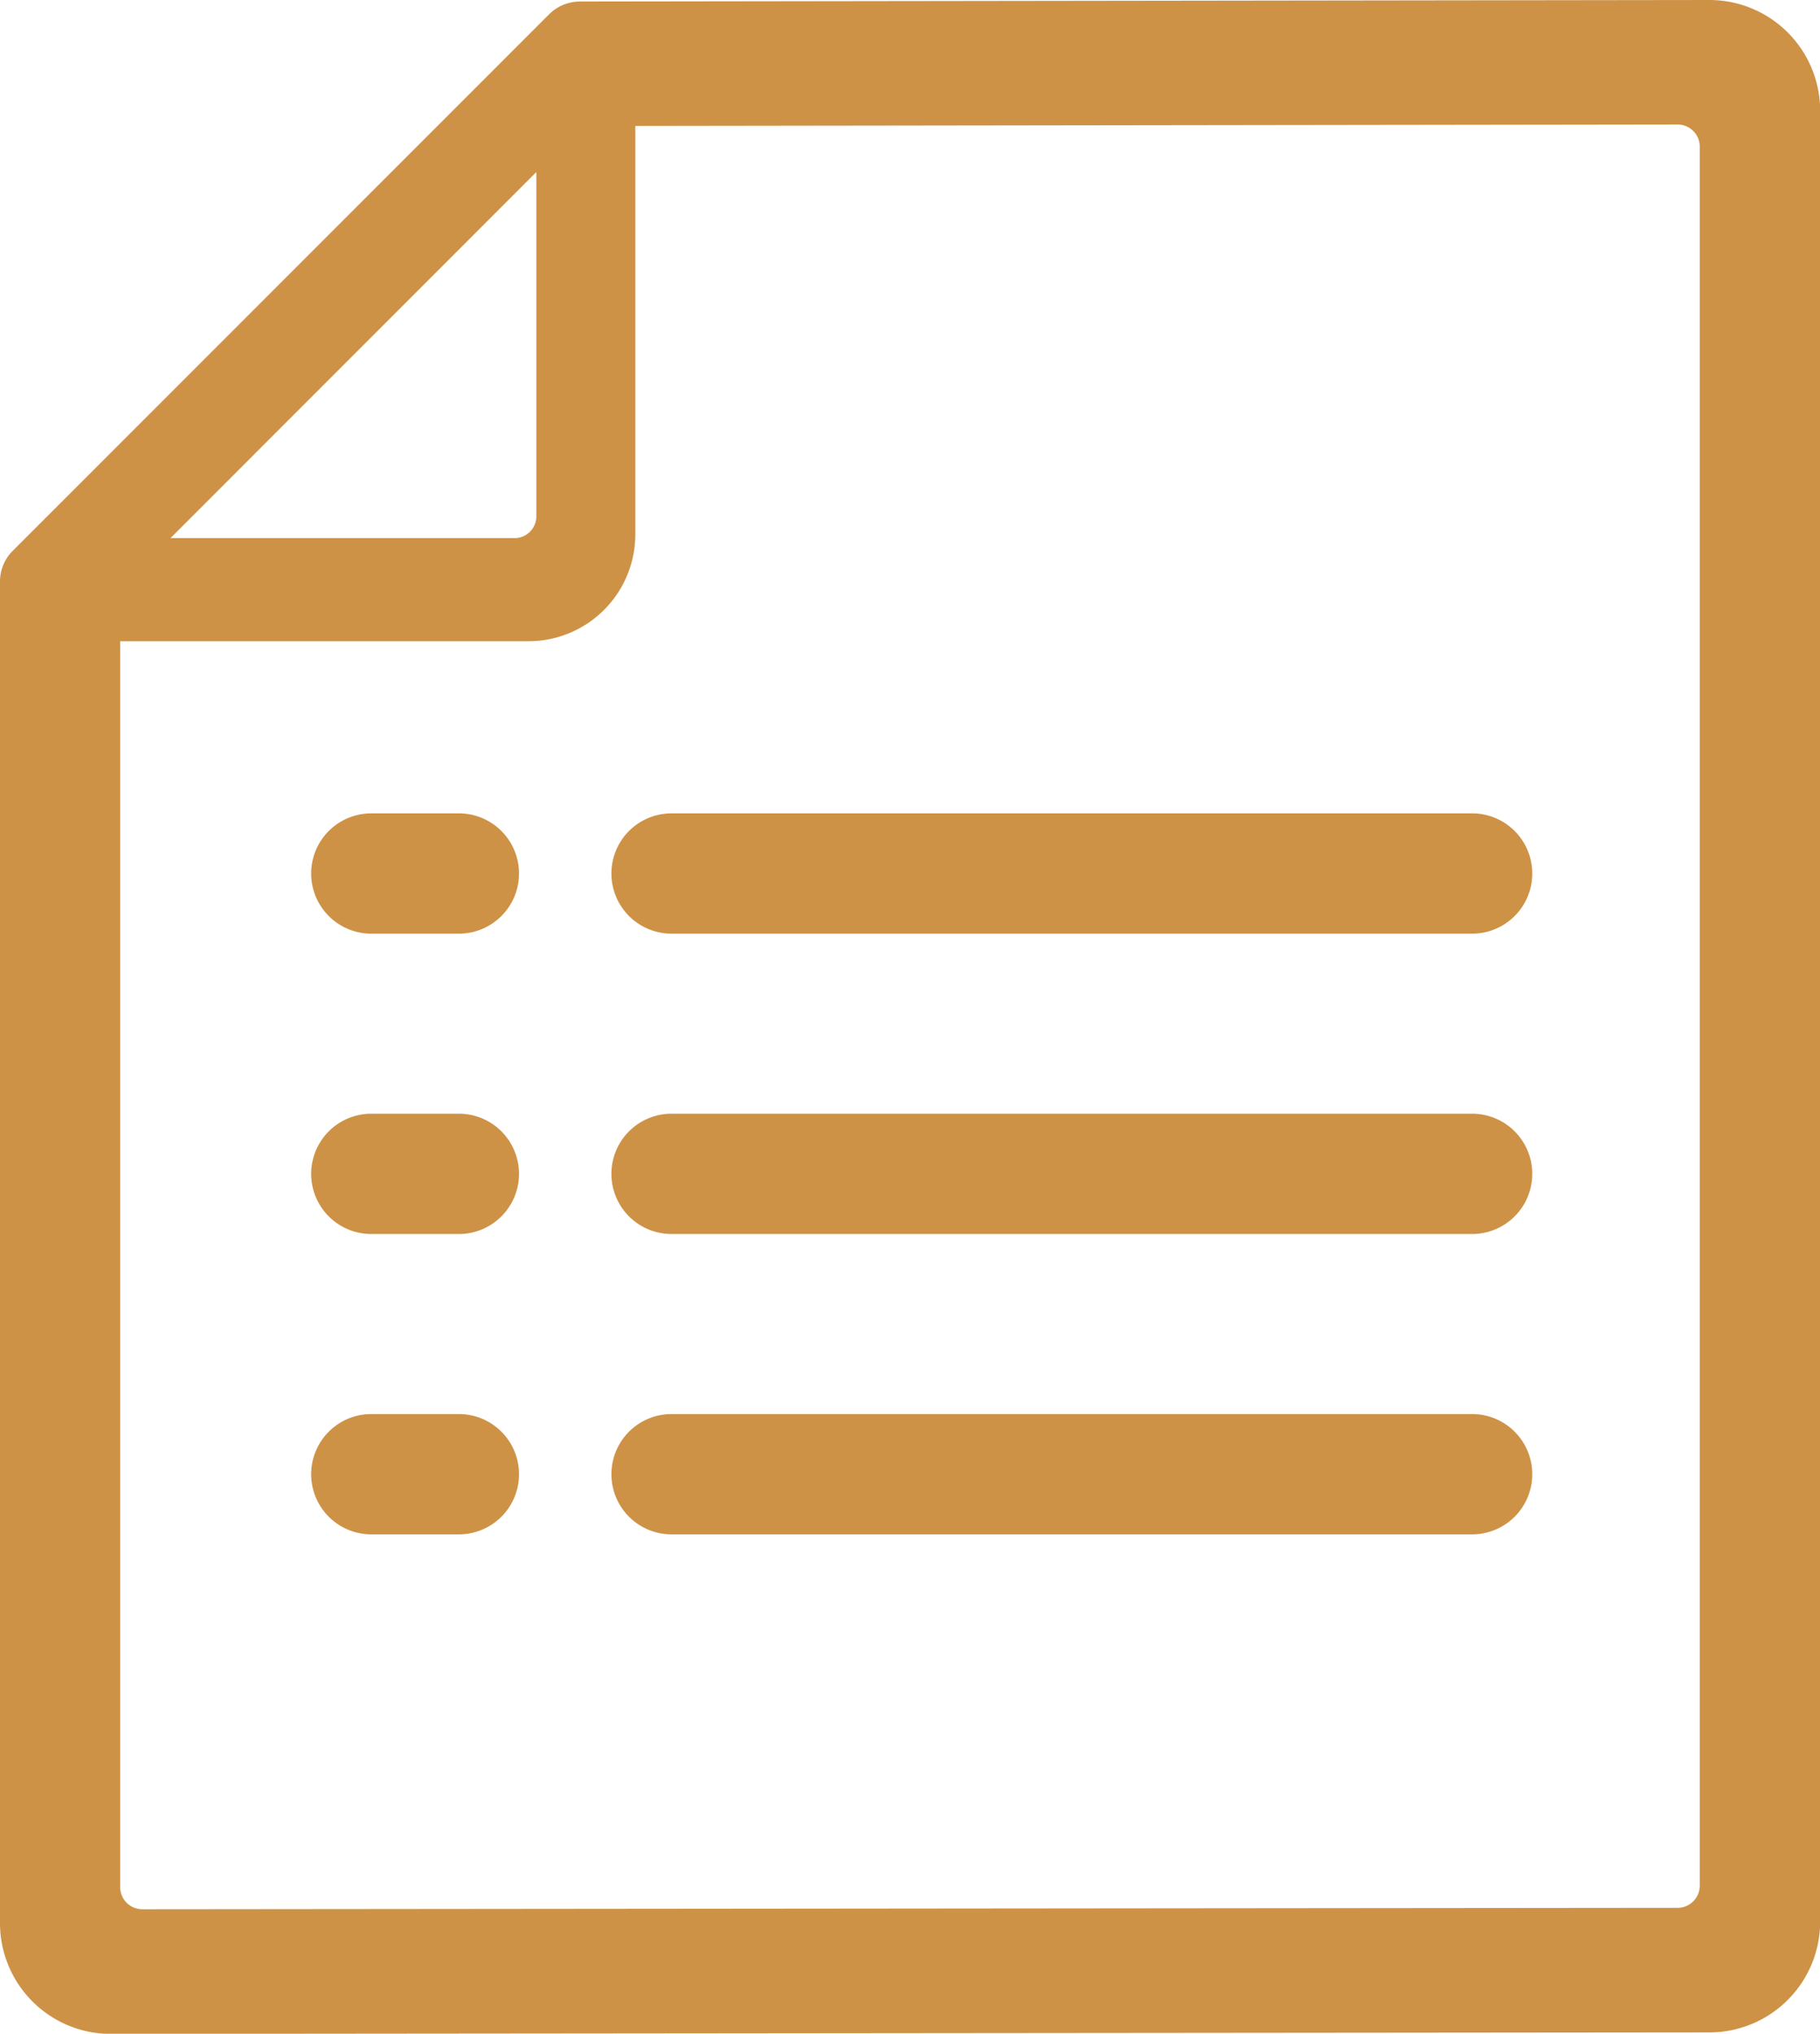 <svg id="Icone_Extrato" data-name="Icone Extrato" xmlns="http://www.w3.org/2000/svg" width="23.004" height="25.697" viewBox="0 0 23.004 25.697">
  <path id="Path_2111" data-name="Path 2111" d="M1082.977,809.842l-14.274.019a.555.555,0,0,0-.39.161l-6.78,6.78a.547.547,0,0,0-.161.39v16.949a1.4,1.4,0,0,0,1.4,1.4l20.206-.019a1.4,1.4,0,0,0,1.4-1.4V811.241A1.4,1.4,0,0,0,1082.977,809.842Zm-.121,1.853v21.974a.28.28,0,0,1-.28.279l-19.405.018a.28.28,0,0,1-.28-.28V817.944h5.163a1.35,1.35,0,0,0,1.348-1.348v-5.163l13.174-.018A.28.28,0,0,1,1082.856,811.695Zm-19.329,4.946,4.624-4.625v4.35a.275.275,0,0,1-.275.275Z" transform="translate(-1061.372 -809.842)" fill="#ce9246"/>
  <path id="Path_2112" data-name="Path 2112" d="M1086.388,870.324h-1.107a.76.76,0,0,0,0,1.52h1.107a.76.76,0,1,0,0-1.52Z" transform="translate(-1080.588 -860.047)" fill="#ce9246"/>
  <path id="Path_2113" data-name="Path 2113" d="M1117.732,870.324h-10.119a.76.76,0,0,0,0,1.52h10.119a.76.76,0,0,0,0-1.52Z" transform="translate(-1099.125 -860.047)" fill="#ce9246"/>
  <path id="Path_2114" data-name="Path 2114" d="M1086.388,892.656h-1.107a.76.76,0,0,0,0,1.52h1.107a.76.76,0,1,0,0-1.52Z" transform="translate(-1080.588 -878.584)" fill="#ce9246"/>
  <path id="Path_2115" data-name="Path 2115" d="M1117.732,892.656h-10.119a.76.76,0,0,0,0,1.52h10.119a.76.76,0,0,0,0-1.52Z" transform="translate(-1099.125 -878.584)" fill="#ce9246"/>
  <path id="Path_2116" data-name="Path 2116" d="M1086.388,914.988h-1.107a.76.76,0,0,0,0,1.52h1.107a.76.76,0,1,0,0-1.52Z" transform="translate(-1080.588 -897.121)" fill="#ce9246"/>
  <path id="Path_2117" data-name="Path 2117" d="M1117.732,914.988h-10.119a.76.76,0,0,0,0,1.52h10.119a.76.76,0,0,0,0-1.52Z" transform="translate(-1099.125 -897.121)" fill="#ce9246"/>
</svg>
